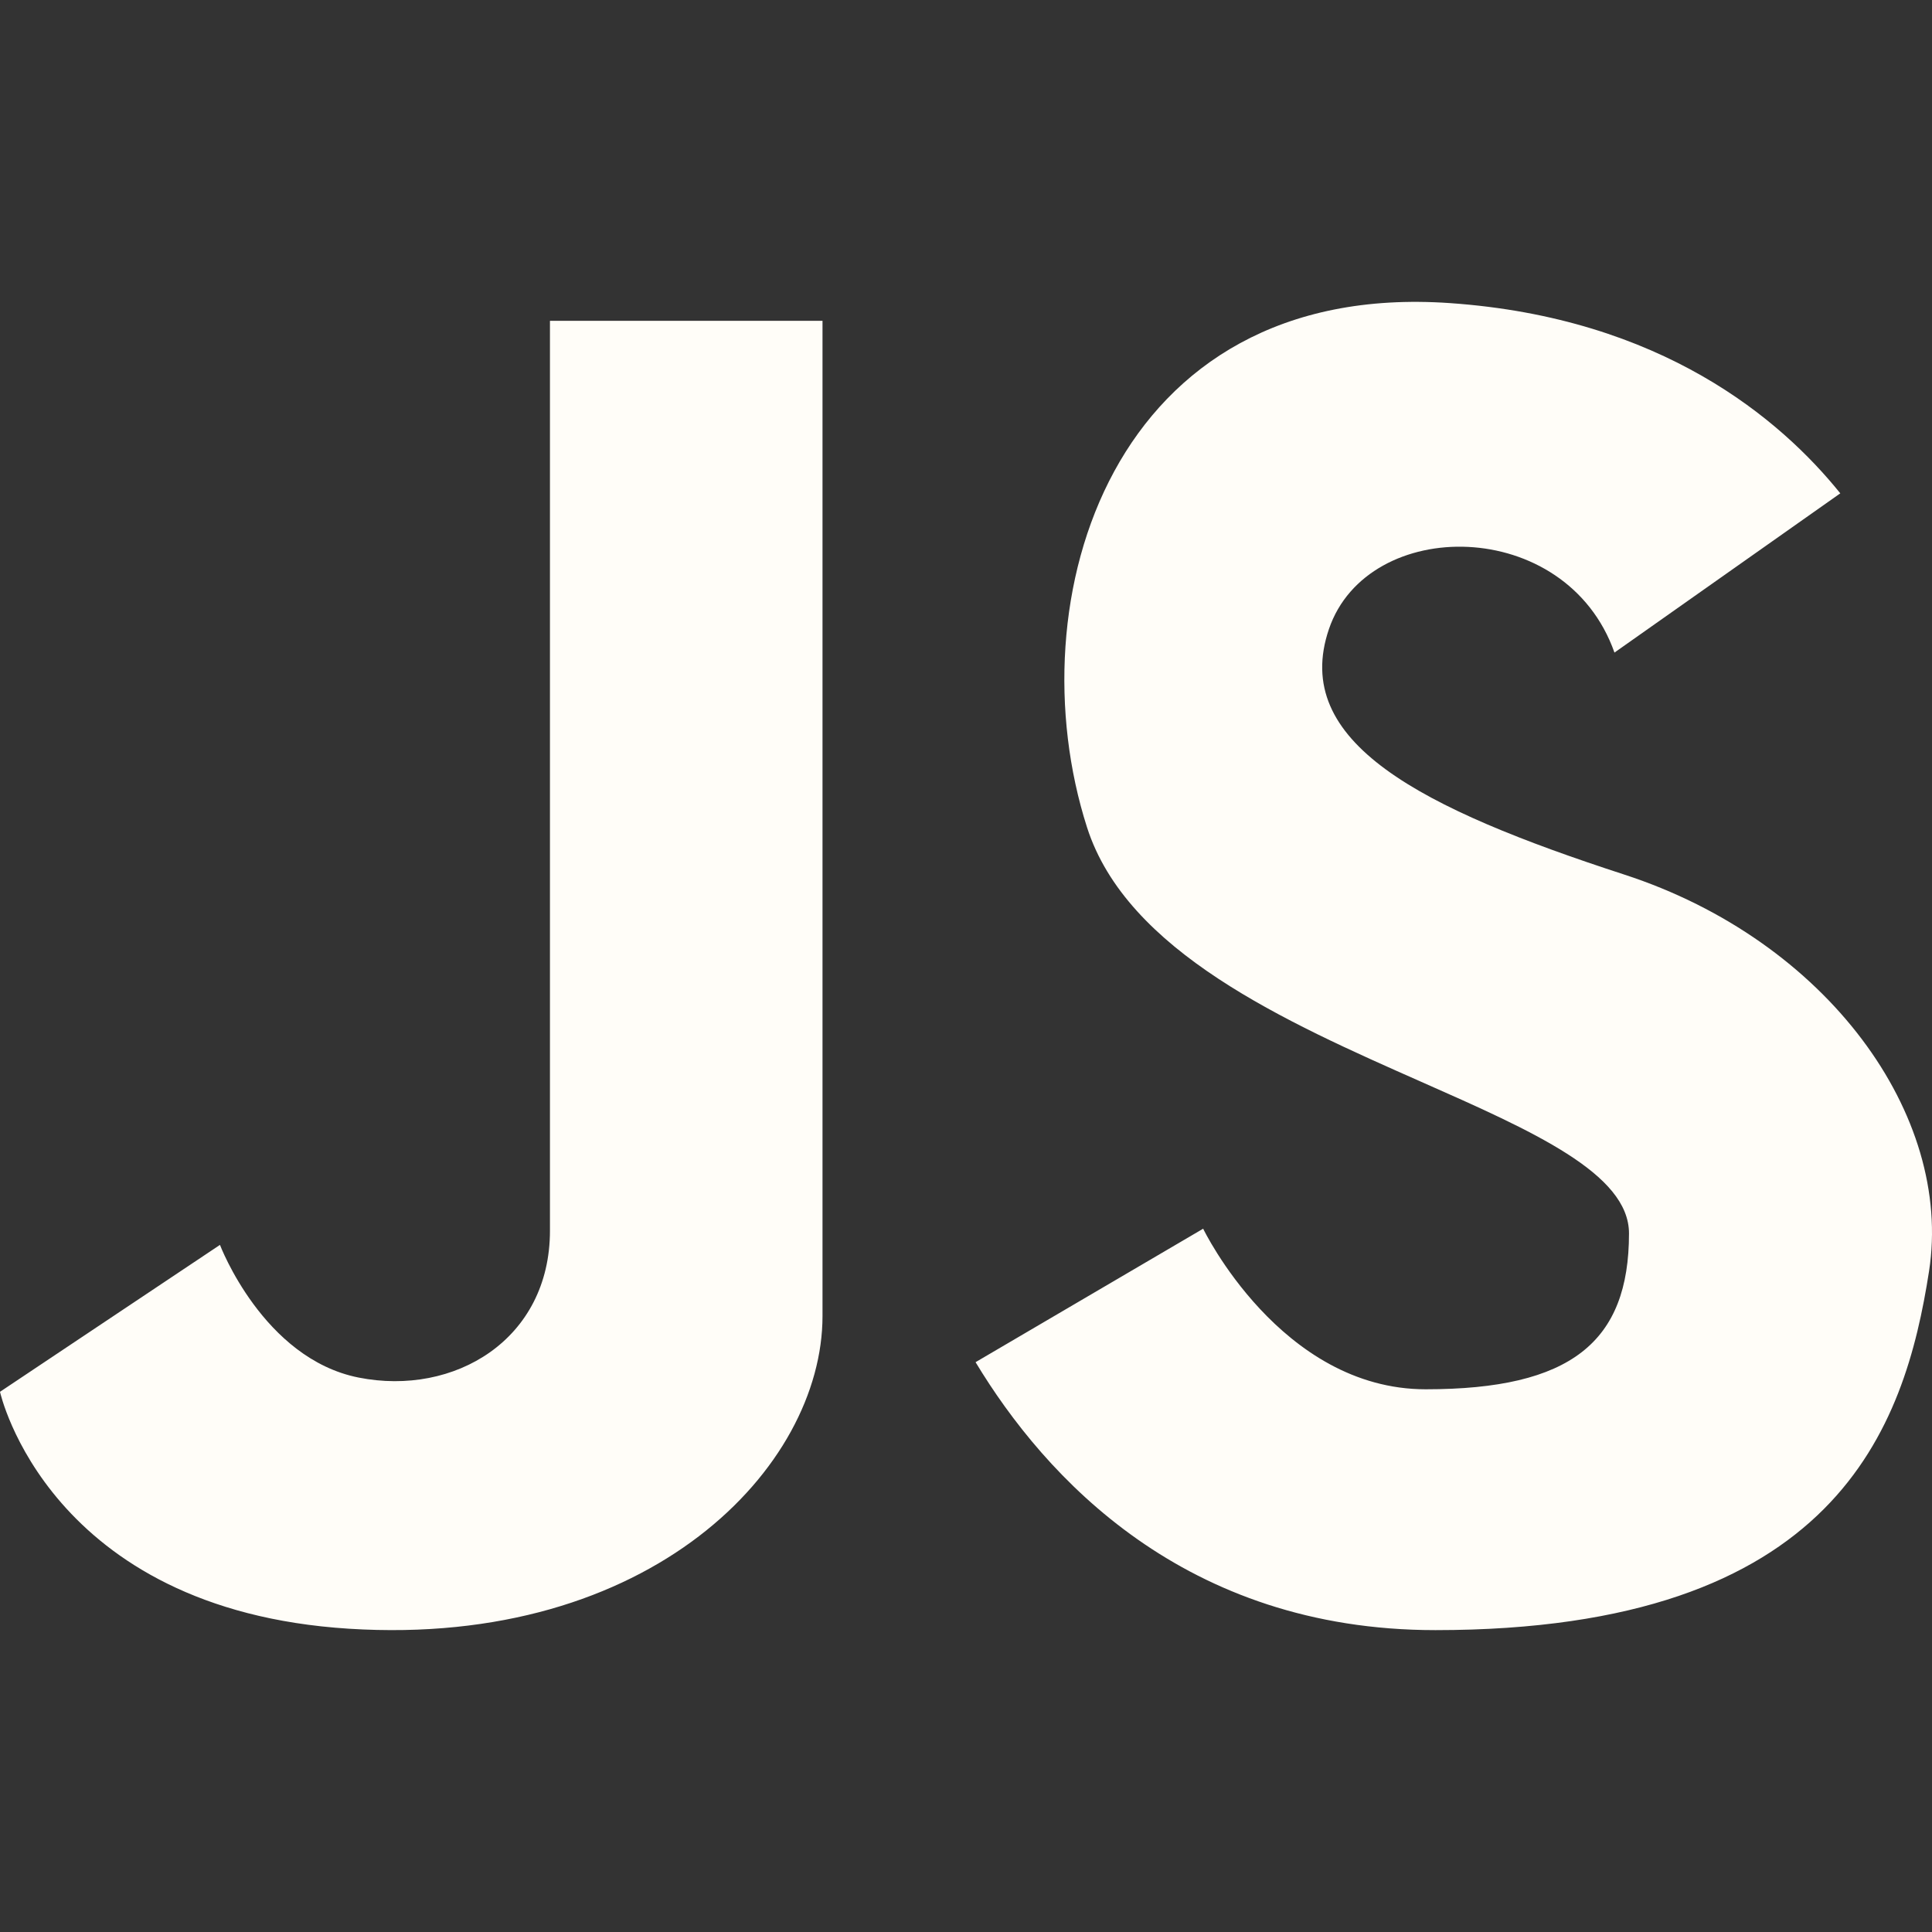 <svg width="96" height="96" fill="none" xmlns="http://www.w3.org/2000/svg"><rect width="100%" height="100%" fill="#333333" stroke="none"/><path d="M66.036 31.253c1.923-5.632 11.782-5.632 14.186 1.173l11.221-7.912c-2.959-3.678-8.876-8.72-19.396-9.453-16.832-1.173-21.641 14.784-18.034 26.047 1.977 6.175 9.878 9.67 16.615 12.65 5.554 2.456 10.316 4.562 10.316 7.53 0 5.398-2.885 7.745-10.1 7.745-7.213 0-11.06-7.979-11.06-7.979l-11.309 6.632C51.92 73.392 58.852 81 71.326 81c19.958 0 23.324-10.09 24.527-17.834 1.202-7.743-5.05-16.426-15.15-19.711-10.099-3.286-16.59-6.57-14.667-12.202zM27.327 61.152v-45.21H40.87V65.39c0 7.535-8.554 16.483-23.524 15.541C2.377 79.989 0 69.158 0 69.158l10.93-7.3s2.14 5.651 6.892 6.593c4.752.942 9.505-1.884 9.505-7.3z" fill="#FFFDF8"/></svg>